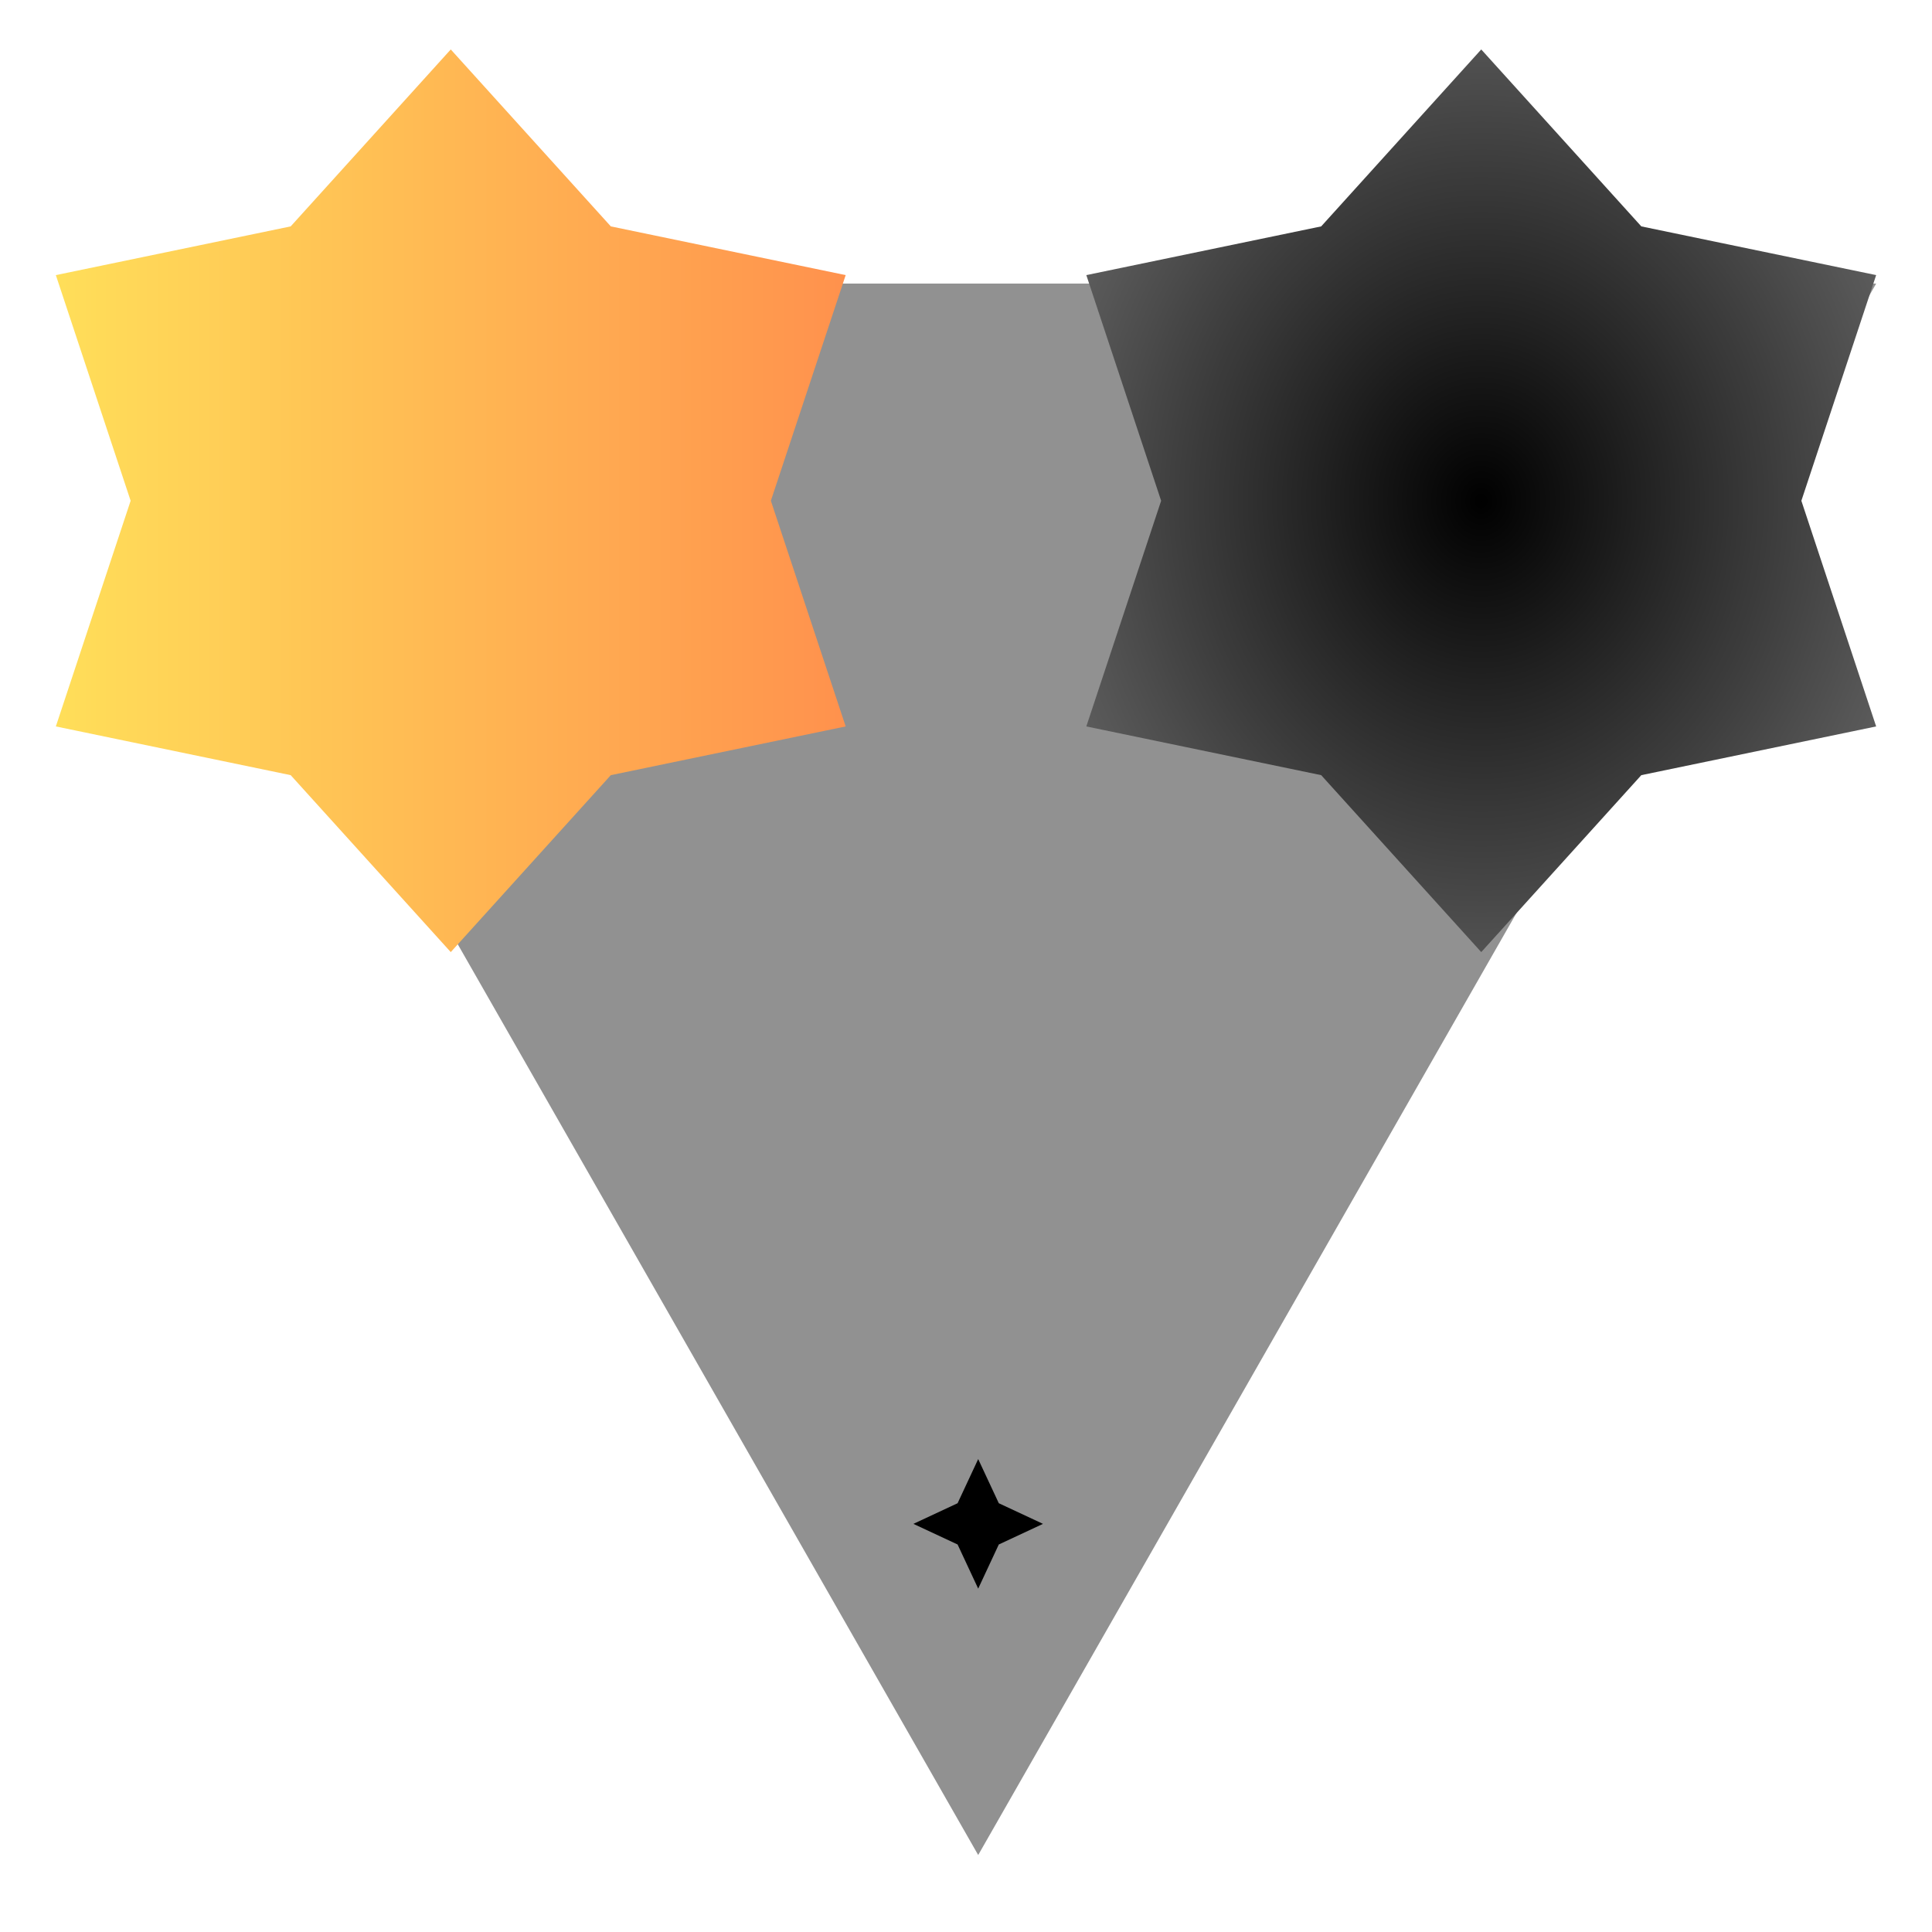 <svg xmlns="http://www.w3.org/2000/svg" xmlns:xlink="http://www.w3.org/1999/xlink" width="500" zoomAndPan="magnify" viewBox="0 0 375 375" height="500" preserveAspectRatio="xMidYMid meet" version="1.0"><defs><clipPath id="c016a4a7c8"><path d="M 15.574 55.043 L 364.16 55.043 L 364.16 360.059 L 15.574 360.059 Z M 15.574 55.043 " clip-rule="nonzero"/></clipPath><clipPath id="08a8d6f396"><path d="M 189.867 360.059 L 364.16 55.043 L 15.574 55.043 Z M 189.867 360.059 " clip-rule="nonzero"/></clipPath><clipPath id="f5f31af458"><path d="M 10.84 9.598 L 164.145 9.598 L 164.145 184.801 L 10.84 184.801 Z M 10.84 9.598 " clip-rule="nonzero"/></clipPath><clipPath id="a59063f061"><path d="M 87.492 9.598 L 118.559 43.941 L 164.145 53.398 L 149.625 97.199 L 164.145 141 L 118.559 150.457 L 87.492 184.801 L 56.422 150.457 L 10.84 141 L 25.355 97.199 L 10.84 53.398 L 56.422 43.941 Z M 87.492 9.598 " clip-rule="nonzero"/></clipPath><linearGradient x1="0" gradientTransform="matrix(0.599, 0, 0, 0.684, 10.838, 9.597)" y1="0" x2="256" gradientUnits="userSpaceOnUse" y2="0" id="a74aa5ef04"><stop stop-opacity="1" stop-color="rgb(100%, 87.099%, 34.9%)" offset="0"/><stop stop-opacity="1" stop-color="rgb(100%, 86.981%, 34.882%)" offset="0.008"/><stop stop-opacity="1" stop-color="rgb(100%, 86.745%, 34.843%)" offset="0.016"/><stop stop-opacity="1" stop-color="rgb(100%, 86.508%, 34.807%)" offset="0.023"/><stop stop-opacity="1" stop-color="rgb(100%, 86.273%, 34.77%)" offset="0.031"/><stop stop-opacity="1" stop-color="rgb(100%, 86.037%, 34.734%)" offset="0.039"/><stop stop-opacity="1" stop-color="rgb(100%, 85.802%, 34.697%)" offset="0.047"/><stop stop-opacity="1" stop-color="rgb(100%, 85.565%, 34.66%)" offset="0.055"/><stop stop-opacity="1" stop-color="rgb(100%, 85.329%, 34.624%)" offset="0.062"/><stop stop-opacity="1" stop-color="rgb(100%, 85.094%, 34.587%)" offset="0.07"/><stop stop-opacity="1" stop-color="rgb(100%, 84.857%, 34.55%)" offset="0.078"/><stop stop-opacity="1" stop-color="rgb(100%, 84.621%, 34.514%)" offset="0.086"/><stop stop-opacity="1" stop-color="rgb(100%, 84.386%, 34.477%)" offset="0.094"/><stop stop-opacity="1" stop-color="rgb(100%, 84.149%, 34.441%)" offset="0.102"/><stop stop-opacity="1" stop-color="rgb(100%, 83.914%, 34.404%)" offset="0.109"/><stop stop-opacity="1" stop-color="rgb(100%, 83.678%, 34.367%)" offset="0.117"/><stop stop-opacity="1" stop-color="rgb(100%, 83.441%, 34.331%)" offset="0.125"/><stop stop-opacity="1" stop-color="rgb(100%, 83.206%, 34.293%)" offset="0.133"/><stop stop-opacity="1" stop-color="rgb(100%, 82.97%, 34.256%)" offset="0.141"/><stop stop-opacity="1" stop-color="rgb(100%, 82.735%, 34.219%)" offset="0.148"/><stop stop-opacity="1" stop-color="rgb(100%, 82.498%, 34.183%)" offset="0.156"/><stop stop-opacity="1" stop-color="rgb(100%, 82.262%, 34.146%)" offset="0.164"/><stop stop-opacity="1" stop-color="rgb(100%, 82.027%, 34.109%)" offset="0.172"/><stop stop-opacity="1" stop-color="rgb(100%, 81.79%, 34.073%)" offset="0.18"/><stop stop-opacity="1" stop-color="rgb(100%, 81.554%, 34.036%)" offset="0.188"/><stop stop-opacity="1" stop-color="rgb(100%, 81.319%, 34%)" offset="0.195"/><stop stop-opacity="1" stop-color="rgb(100%, 81.082%, 33.963%)" offset="0.203"/><stop stop-opacity="1" stop-color="rgb(100%, 80.847%, 33.926%)" offset="0.211"/><stop stop-opacity="1" stop-color="rgb(100%, 80.611%, 33.89%)" offset="0.219"/><stop stop-opacity="1" stop-color="rgb(100%, 80.374%, 33.853%)" offset="0.227"/><stop stop-opacity="1" stop-color="rgb(100%, 80.139%, 33.817%)" offset="0.234"/><stop stop-opacity="1" stop-color="rgb(100%, 79.903%, 33.78%)" offset="0.242"/><stop stop-opacity="1" stop-color="rgb(100%, 79.666%, 33.743%)" offset="0.25"/><stop stop-opacity="1" stop-color="rgb(100%, 79.431%, 33.705%)" offset="0.258"/><stop stop-opacity="1" stop-color="rgb(100%, 79.195%, 33.669%)" offset="0.266"/><stop stop-opacity="1" stop-color="rgb(100%, 78.96%, 33.632%)" offset="0.273"/><stop stop-opacity="1" stop-color="rgb(100%, 78.723%, 33.595%)" offset="0.281"/><stop stop-opacity="1" stop-color="rgb(100%, 78.487%, 33.559%)" offset="0.289"/><stop stop-opacity="1" stop-color="rgb(100%, 78.252%, 33.522%)" offset="0.297"/><stop stop-opacity="1" stop-color="rgb(100%, 78.015%, 33.485%)" offset="0.305"/><stop stop-opacity="1" stop-color="rgb(100%, 77.779%, 33.449%)" offset="0.312"/><stop stop-opacity="1" stop-color="rgb(100%, 77.544%, 33.412%)" offset="0.32"/><stop stop-opacity="1" stop-color="rgb(100%, 77.307%, 33.376%)" offset="0.328"/><stop stop-opacity="1" stop-color="rgb(100%, 77.072%, 33.339%)" offset="0.336"/><stop stop-opacity="1" stop-color="rgb(100%, 76.836%, 33.302%)" offset="0.344"/><stop stop-opacity="1" stop-color="rgb(100%, 76.599%, 33.266%)" offset="0.352"/><stop stop-opacity="1" stop-color="rgb(100%, 76.364%, 33.229%)" offset="0.359"/><stop stop-opacity="1" stop-color="rgb(100%, 76.128%, 33.192%)" offset="0.367"/><stop stop-opacity="1" stop-color="rgb(100%, 75.891%, 33.154%)" offset="0.375"/><stop stop-opacity="1" stop-color="rgb(100%, 75.656%, 33.118%)" offset="0.383"/><stop stop-opacity="1" stop-color="rgb(100%, 75.42%, 33.081%)" offset="0.391"/><stop stop-opacity="1" stop-color="rgb(100%, 75.185%, 33.044%)" offset="0.398"/><stop stop-opacity="1" stop-color="rgb(100%, 74.948%, 33.008%)" offset="0.406"/><stop stop-opacity="1" stop-color="rgb(100%, 74.712%, 32.971%)" offset="0.414"/><stop stop-opacity="1" stop-color="rgb(100%, 74.477%, 32.935%)" offset="0.422"/><stop stop-opacity="1" stop-color="rgb(100%, 74.24%, 32.898%)" offset="0.43"/><stop stop-opacity="1" stop-color="rgb(100%, 74.004%, 32.861%)" offset="0.438"/><stop stop-opacity="1" stop-color="rgb(100%, 73.769%, 32.825%)" offset="0.445"/><stop stop-opacity="1" stop-color="rgb(100%, 73.532%, 32.788%)" offset="0.453"/><stop stop-opacity="1" stop-color="rgb(100%, 73.297%, 32.751%)" offset="0.461"/><stop stop-opacity="1" stop-color="rgb(100%, 73.061%, 32.715%)" offset="0.469"/><stop stop-opacity="1" stop-color="rgb(100%, 72.824%, 32.678%)" offset="0.477"/><stop stop-opacity="1" stop-color="rgb(100%, 72.589%, 32.642%)" offset="0.484"/><stop stop-opacity="1" stop-color="rgb(100%, 72.353%, 32.605%)" offset="0.492"/><stop stop-opacity="1" stop-color="rgb(100%, 72.116%, 32.567%)" offset="0.5"/><stop stop-opacity="1" stop-color="rgb(100%, 71.881%, 32.53%)" offset="0.508"/><stop stop-opacity="1" stop-color="rgb(100%, 71.645%, 32.494%)" offset="0.516"/><stop stop-opacity="1" stop-color="rgb(100%, 71.41%, 32.457%)" offset="0.523"/><stop stop-opacity="1" stop-color="rgb(100%, 71.173%, 32.42%)" offset="0.531"/><stop stop-opacity="1" stop-color="rgb(100%, 70.937%, 32.384%)" offset="0.539"/><stop stop-opacity="1" stop-color="rgb(100%, 70.702%, 32.347%)" offset="0.547"/><stop stop-opacity="1" stop-color="rgb(100%, 70.465%, 32.31%)" offset="0.555"/><stop stop-opacity="1" stop-color="rgb(100%, 70.229%, 32.274%)" offset="0.562"/><stop stop-opacity="1" stop-color="rgb(100%, 69.994%, 32.237%)" offset="0.57"/><stop stop-opacity="1" stop-color="rgb(100%, 69.757%, 32.201%)" offset="0.578"/><stop stop-opacity="1" stop-color="rgb(100%, 69.522%, 32.164%)" offset="0.586"/><stop stop-opacity="1" stop-color="rgb(100%, 69.286%, 32.127%)" offset="0.594"/><stop stop-opacity="1" stop-color="rgb(100%, 69.049%, 32.091%)" offset="0.602"/><stop stop-opacity="1" stop-color="rgb(100%, 68.814%, 32.054%)" offset="0.609"/><stop stop-opacity="1" stop-color="rgb(100%, 68.578%, 32.018%)" offset="0.617"/><stop stop-opacity="1" stop-color="rgb(100%, 68.341%, 31.979%)" offset="0.625"/><stop stop-opacity="1" stop-color="rgb(100%, 68.106%, 31.943%)" offset="0.633"/><stop stop-opacity="1" stop-color="rgb(100%, 67.87%, 31.906%)" offset="0.641"/><stop stop-opacity="1" stop-color="rgb(100%, 67.635%, 31.87%)" offset="0.648"/><stop stop-opacity="1" stop-color="rgb(100%, 67.398%, 31.833%)" offset="0.656"/><stop stop-opacity="1" stop-color="rgb(100%, 67.162%, 31.796%)" offset="0.664"/><stop stop-opacity="1" stop-color="rgb(100%, 66.927%, 31.76%)" offset="0.672"/><stop stop-opacity="1" stop-color="rgb(100%, 66.69%, 31.723%)" offset="0.68"/><stop stop-opacity="1" stop-color="rgb(100%, 66.454%, 31.686%)" offset="0.688"/><stop stop-opacity="1" stop-color="rgb(100%, 66.219%, 31.65%)" offset="0.695"/><stop stop-opacity="1" stop-color="rgb(100%, 65.982%, 31.613%)" offset="0.703"/><stop stop-opacity="1" stop-color="rgb(100%, 65.747%, 31.577%)" offset="0.711"/><stop stop-opacity="1" stop-color="rgb(100%, 65.511%, 31.54%)" offset="0.719"/><stop stop-opacity="1" stop-color="rgb(100%, 65.274%, 31.503%)" offset="0.727"/><stop stop-opacity="1" stop-color="rgb(100%, 65.039%, 31.467%)" offset="0.734"/><stop stop-opacity="1" stop-color="rgb(100%, 64.803%, 31.429%)" offset="0.742"/><stop stop-opacity="1" stop-color="rgb(100%, 64.566%, 31.392%)" offset="0.75"/><stop stop-opacity="1" stop-color="rgb(100%, 64.331%, 31.355%)" offset="0.758"/><stop stop-opacity="1" stop-color="rgb(100%, 64.095%, 31.319%)" offset="0.766"/><stop stop-opacity="1" stop-color="rgb(100%, 63.86%, 31.282%)" offset="0.773"/><stop stop-opacity="1" stop-color="rgb(100%, 63.623%, 31.245%)" offset="0.781"/><stop stop-opacity="1" stop-color="rgb(100%, 63.387%, 31.209%)" offset="0.789"/><stop stop-opacity="1" stop-color="rgb(100%, 63.152%, 31.172%)" offset="0.797"/><stop stop-opacity="1" stop-color="rgb(100%, 62.915%, 31.136%)" offset="0.805"/><stop stop-opacity="1" stop-color="rgb(100%, 62.679%, 31.099%)" offset="0.812"/><stop stop-opacity="1" stop-color="rgb(100%, 62.444%, 31.062%)" offset="0.82"/><stop stop-opacity="1" stop-color="rgb(100%, 62.207%, 31.026%)" offset="0.828"/><stop stop-opacity="1" stop-color="rgb(100%, 61.972%, 30.989%)" offset="0.836"/><stop stop-opacity="1" stop-color="rgb(100%, 61.736%, 30.952%)" offset="0.844"/><stop stop-opacity="1" stop-color="rgb(100%, 61.499%, 30.916%)" offset="0.852"/><stop stop-opacity="1" stop-color="rgb(100%, 61.264%, 30.879%)" offset="0.859"/><stop stop-opacity="1" stop-color="rgb(100%, 61.028%, 30.841%)" offset="0.867"/><stop stop-opacity="1" stop-color="rgb(100%, 60.791%, 30.804%)" offset="0.875"/><stop stop-opacity="1" stop-color="rgb(100%, 60.556%, 30.768%)" offset="0.883"/><stop stop-opacity="1" stop-color="rgb(100%, 60.32%, 30.731%)" offset="0.891"/><stop stop-opacity="1" stop-color="rgb(100%, 60.085%, 30.695%)" offset="0.898"/><stop stop-opacity="1" stop-color="rgb(100%, 59.848%, 30.658%)" offset="0.906"/><stop stop-opacity="1" stop-color="rgb(100%, 59.612%, 30.621%)" offset="0.914"/><stop stop-opacity="1" stop-color="rgb(100%, 59.377%, 30.585%)" offset="0.922"/><stop stop-opacity="1" stop-color="rgb(100%, 59.14%, 30.548%)" offset="0.93"/><stop stop-opacity="1" stop-color="rgb(100%, 58.904%, 30.511%)" offset="0.938"/><stop stop-opacity="1" stop-color="rgb(100%, 58.669%, 30.475%)" offset="0.945"/><stop stop-opacity="1" stop-color="rgb(100%, 58.432%, 30.438%)" offset="0.953"/><stop stop-opacity="1" stop-color="rgb(100%, 58.197%, 30.402%)" offset="0.961"/><stop stop-opacity="1" stop-color="rgb(100%, 57.961%, 30.365%)" offset="0.969"/><stop stop-opacity="1" stop-color="rgb(100%, 57.724%, 30.328%)" offset="0.977"/><stop stop-opacity="1" stop-color="rgb(100%, 57.489%, 30.292%)" offset="0.984"/><stop stop-opacity="1" stop-color="rgb(100%, 57.253%, 30.254%)" offset="0.992"/><stop stop-opacity="1" stop-color="rgb(100%, 57.016%, 30.217%)" offset="1"/></linearGradient><clipPath id="357b8607f9"><path d="M 210.855 9.598 L 364.16 9.598 L 364.16 184.801 L 210.855 184.801 Z M 210.855 9.598 " clip-rule="nonzero"/></clipPath><clipPath id="2953533b20"><path d="M 287.508 9.598 L 318.578 43.941 L 364.16 53.398 L 349.645 97.199 L 364.16 141 L 318.578 150.457 L 287.508 184.801 L 256.441 150.457 L 210.855 141 L 225.375 97.199 L 210.855 53.398 L 256.441 43.941 Z M 287.508 9.598 " clip-rule="nonzero"/></clipPath><radialGradient gradientTransform="matrix(0.933, 0, 0, 1.067, 210.857, 9.597)" gradientUnits="userSpaceOnUse" r="116.146" cx="82.127" id="4c26aa9213" cy="82.127" fx="82.127" fy="82.127"><stop stop-opacity="1" stop-color="rgb(0.175%, 0.175%, 0.175%)" offset="0"/><stop stop-opacity="1" stop-color="rgb(0.439%, 0.439%, 0.439%)" offset="0.008"/><stop stop-opacity="1" stop-color="rgb(0.615%, 0.615%, 0.615%)" offset="0.012"/><stop stop-opacity="1" stop-color="rgb(0.792%, 0.792%, 0.792%)" offset="0.016"/><stop stop-opacity="1" stop-color="rgb(0.967%, 0.967%, 0.967%)" offset="0.02"/><stop stop-opacity="1" stop-color="rgb(1.144%, 1.144%, 1.144%)" offset="0.023"/><stop stop-opacity="1" stop-color="rgb(1.32%, 1.32%, 1.32%)" offset="0.027"/><stop stop-opacity="1" stop-color="rgb(1.497%, 1.497%, 1.497%)" offset="0.031"/><stop stop-opacity="1" stop-color="rgb(1.672%, 1.672%, 1.672%)" offset="0.035"/><stop stop-opacity="1" stop-color="rgb(1.849%, 1.849%, 1.849%)" offset="0.039"/><stop stop-opacity="1" stop-color="rgb(2.025%, 2.025%, 2.025%)" offset="0.043"/><stop stop-opacity="1" stop-color="rgb(2.2%, 2.2%, 2.2%)" offset="0.047"/><stop stop-opacity="1" stop-color="rgb(2.377%, 2.377%, 2.377%)" offset="0.051"/><stop stop-opacity="1" stop-color="rgb(2.553%, 2.553%, 2.553%)" offset="0.055"/><stop stop-opacity="1" stop-color="rgb(2.73%, 2.73%, 2.73%)" offset="0.059"/><stop stop-opacity="1" stop-color="rgb(2.905%, 2.905%, 2.905%)" offset="0.062"/><stop stop-opacity="1" stop-color="rgb(3.082%, 3.082%, 3.082%)" offset="0.066"/><stop stop-opacity="1" stop-color="rgb(3.258%, 3.258%, 3.258%)" offset="0.07"/><stop stop-opacity="1" stop-color="rgb(3.435%, 3.435%, 3.435%)" offset="0.074"/><stop stop-opacity="1" stop-color="rgb(3.61%, 3.61%, 3.61%)" offset="0.078"/><stop stop-opacity="1" stop-color="rgb(3.787%, 3.787%, 3.787%)" offset="0.082"/><stop stop-opacity="1" stop-color="rgb(3.963%, 3.963%, 3.963%)" offset="0.086"/><stop stop-opacity="1" stop-color="rgb(4.138%, 4.138%, 4.138%)" offset="0.09"/><stop stop-opacity="1" stop-color="rgb(4.315%, 4.315%, 4.315%)" offset="0.094"/><stop stop-opacity="1" stop-color="rgb(4.491%, 4.491%, 4.491%)" offset="0.098"/><stop stop-opacity="1" stop-color="rgb(4.668%, 4.668%, 4.668%)" offset="0.102"/><stop stop-opacity="1" stop-color="rgb(4.843%, 4.843%, 4.843%)" offset="0.105"/><stop stop-opacity="1" stop-color="rgb(5.02%, 5.02%, 5.02%)" offset="0.109"/><stop stop-opacity="1" stop-color="rgb(5.196%, 5.196%, 5.196%)" offset="0.113"/><stop stop-opacity="1" stop-color="rgb(5.373%, 5.373%, 5.373%)" offset="0.117"/><stop stop-opacity="1" stop-color="rgb(5.548%, 5.548%, 5.548%)" offset="0.121"/><stop stop-opacity="1" stop-color="rgb(5.725%, 5.725%, 5.725%)" offset="0.125"/><stop stop-opacity="1" stop-color="rgb(5.901%, 5.901%, 5.901%)" offset="0.129"/><stop stop-opacity="1" stop-color="rgb(6.076%, 6.076%, 6.076%)" offset="0.133"/><stop stop-opacity="1" stop-color="rgb(6.253%, 6.253%, 6.253%)" offset="0.137"/><stop stop-opacity="1" stop-color="rgb(6.429%, 6.429%, 6.429%)" offset="0.141"/><stop stop-opacity="1" stop-color="rgb(6.606%, 6.606%, 6.606%)" offset="0.145"/><stop stop-opacity="1" stop-color="rgb(6.781%, 6.781%, 6.781%)" offset="0.148"/><stop stop-opacity="1" stop-color="rgb(6.958%, 6.958%, 6.958%)" offset="0.152"/><stop stop-opacity="1" stop-color="rgb(7.133%, 7.133%, 7.133%)" offset="0.156"/><stop stop-opacity="1" stop-color="rgb(7.31%, 7.31%, 7.31%)" offset="0.16"/><stop stop-opacity="1" stop-color="rgb(7.486%, 7.486%, 7.486%)" offset="0.164"/><stop stop-opacity="1" stop-color="rgb(7.663%, 7.663%, 7.663%)" offset="0.168"/><stop stop-opacity="1" stop-color="rgb(7.838%, 7.838%, 7.838%)" offset="0.172"/><stop stop-opacity="1" stop-color="rgb(8.014%, 8.014%, 8.014%)" offset="0.176"/><stop stop-opacity="1" stop-color="rgb(8.191%, 8.191%, 8.191%)" offset="0.18"/><stop stop-opacity="1" stop-color="rgb(8.366%, 8.366%, 8.366%)" offset="0.184"/><stop stop-opacity="1" stop-color="rgb(8.543%, 8.543%, 8.543%)" offset="0.188"/><stop stop-opacity="1" stop-color="rgb(8.719%, 8.719%, 8.719%)" offset="0.191"/><stop stop-opacity="1" stop-color="rgb(8.896%, 8.896%, 8.896%)" offset="0.195"/><stop stop-opacity="1" stop-color="rgb(9.071%, 9.071%, 9.071%)" offset="0.199"/><stop stop-opacity="1" stop-color="rgb(9.248%, 9.248%, 9.248%)" offset="0.203"/><stop stop-opacity="1" stop-color="rgb(9.424%, 9.424%, 9.424%)" offset="0.207"/><stop stop-opacity="1" stop-color="rgb(9.601%, 9.601%, 9.601%)" offset="0.211"/><stop stop-opacity="1" stop-color="rgb(9.776%, 9.776%, 9.776%)" offset="0.215"/><stop stop-opacity="1" stop-color="rgb(9.952%, 9.952%, 9.952%)" offset="0.219"/><stop stop-opacity="1" stop-color="rgb(10.129%, 10.129%, 10.129%)" offset="0.223"/><stop stop-opacity="1" stop-color="rgb(10.304%, 10.304%, 10.304%)" offset="0.227"/><stop stop-opacity="1" stop-color="rgb(10.481%, 10.481%, 10.481%)" offset="0.23"/><stop stop-opacity="1" stop-color="rgb(10.657%, 10.657%, 10.657%)" offset="0.234"/><stop stop-opacity="1" stop-color="rgb(10.834%, 10.834%, 10.834%)" offset="0.238"/><stop stop-opacity="1" stop-color="rgb(11.009%, 11.009%, 11.009%)" offset="0.242"/><stop stop-opacity="1" stop-color="rgb(11.186%, 11.186%, 11.186%)" offset="0.246"/><stop stop-opacity="1" stop-color="rgb(11.362%, 11.362%, 11.362%)" offset="0.25"/><stop stop-opacity="1" stop-color="rgb(11.626%, 11.626%, 11.626%)" offset="0.254"/><stop stop-opacity="1" stop-color="rgb(11.978%, 11.978%, 11.978%)" offset="0.262"/><stop stop-opacity="1" stop-color="rgb(12.331%, 12.331%, 12.331%)" offset="0.27"/><stop stop-opacity="1" stop-color="rgb(12.683%, 12.683%, 12.683%)" offset="0.277"/><stop stop-opacity="1" stop-color="rgb(13.036%, 13.036%, 13.036%)" offset="0.285"/><stop stop-opacity="1" stop-color="rgb(13.388%, 13.388%, 13.388%)" offset="0.293"/><stop stop-opacity="1" stop-color="rgb(13.741%, 13.741%, 13.741%)" offset="0.301"/><stop stop-opacity="1" stop-color="rgb(14.093%, 14.093%, 14.093%)" offset="0.309"/><stop stop-opacity="1" stop-color="rgb(14.444%, 14.444%, 14.444%)" offset="0.316"/><stop stop-opacity="1" stop-color="rgb(14.796%, 14.796%, 14.796%)" offset="0.324"/><stop stop-opacity="1" stop-color="rgb(15.149%, 15.149%, 15.149%)" offset="0.332"/><stop stop-opacity="1" stop-color="rgb(15.501%, 15.501%, 15.501%)" offset="0.34"/><stop stop-opacity="1" stop-color="rgb(15.854%, 15.854%, 15.854%)" offset="0.348"/><stop stop-opacity="1" stop-color="rgb(16.206%, 16.206%, 16.206%)" offset="0.355"/><stop stop-opacity="1" stop-color="rgb(16.559%, 16.559%, 16.559%)" offset="0.363"/><stop stop-opacity="1" stop-color="rgb(16.911%, 16.911%, 16.911%)" offset="0.371"/><stop stop-opacity="1" stop-color="rgb(17.264%, 17.264%, 17.264%)" offset="0.379"/><stop stop-opacity="1" stop-color="rgb(17.616%, 17.616%, 17.616%)" offset="0.387"/><stop stop-opacity="1" stop-color="rgb(17.969%, 17.969%, 17.969%)" offset="0.395"/><stop stop-opacity="1" stop-color="rgb(18.32%, 18.32%, 18.32%)" offset="0.402"/><stop stop-opacity="1" stop-color="rgb(18.672%, 18.672%, 18.672%)" offset="0.41"/><stop stop-opacity="1" stop-color="rgb(19.025%, 19.025%, 19.025%)" offset="0.418"/><stop stop-opacity="1" stop-color="rgb(19.377%, 19.377%, 19.377%)" offset="0.426"/><stop stop-opacity="1" stop-color="rgb(19.73%, 19.73%, 19.73%)" offset="0.434"/><stop stop-opacity="1" stop-color="rgb(20.082%, 20.082%, 20.082%)" offset="0.441"/><stop stop-opacity="1" stop-color="rgb(20.435%, 20.435%, 20.435%)" offset="0.449"/><stop stop-opacity="1" stop-color="rgb(20.787%, 20.787%, 20.787%)" offset="0.457"/><stop stop-opacity="1" stop-color="rgb(21.14%, 21.14%, 21.14%)" offset="0.465"/><stop stop-opacity="1" stop-color="rgb(21.492%, 21.492%, 21.492%)" offset="0.473"/><stop stop-opacity="1" stop-color="rgb(21.844%, 21.844%, 21.844%)" offset="0.48"/><stop stop-opacity="1" stop-color="rgb(22.197%, 22.197%, 22.197%)" offset="0.488"/><stop stop-opacity="1" stop-color="rgb(22.548%, 22.548%, 22.548%)" offset="0.496"/><stop stop-opacity="1" stop-color="rgb(22.813%, 22.813%, 22.813%)" offset="0.504"/><stop stop-opacity="1" stop-color="rgb(22.989%, 22.989%, 22.989%)" offset="0.508"/><stop stop-opacity="1" stop-color="rgb(23.166%, 23.166%, 23.166%)" offset="0.512"/><stop stop-opacity="1" stop-color="rgb(23.341%, 23.341%, 23.341%)" offset="0.516"/><stop stop-opacity="1" stop-color="rgb(23.518%, 23.518%, 23.518%)" offset="0.52"/><stop stop-opacity="1" stop-color="rgb(23.694%, 23.694%, 23.694%)" offset="0.523"/><stop stop-opacity="1" stop-color="rgb(23.871%, 23.871%, 23.871%)" offset="0.527"/><stop stop-opacity="1" stop-color="rgb(24.046%, 24.046%, 24.046%)" offset="0.531"/><stop stop-opacity="1" stop-color="rgb(24.222%, 24.222%, 24.222%)" offset="0.535"/><stop stop-opacity="1" stop-color="rgb(24.399%, 24.399%, 24.399%)" offset="0.539"/><stop stop-opacity="1" stop-color="rgb(24.574%, 24.574%, 24.574%)" offset="0.543"/><stop stop-opacity="1" stop-color="rgb(24.751%, 24.751%, 24.751%)" offset="0.547"/><stop stop-opacity="1" stop-color="rgb(24.927%, 24.927%, 24.927%)" offset="0.551"/><stop stop-opacity="1" stop-color="rgb(25.104%, 25.104%, 25.104%)" offset="0.555"/><stop stop-opacity="1" stop-color="rgb(25.279%, 25.279%, 25.279%)" offset="0.559"/><stop stop-opacity="1" stop-color="rgb(25.456%, 25.456%, 25.456%)" offset="0.562"/><stop stop-opacity="1" stop-color="rgb(25.632%, 25.632%, 25.632%)" offset="0.566"/><stop stop-opacity="1" stop-color="rgb(25.809%, 25.809%, 25.809%)" offset="0.57"/><stop stop-opacity="1" stop-color="rgb(25.984%, 25.984%, 25.984%)" offset="0.574"/><stop stop-opacity="1" stop-color="rgb(26.16%, 26.16%, 26.16%)" offset="0.578"/><stop stop-opacity="1" stop-color="rgb(26.337%, 26.337%, 26.337%)" offset="0.582"/><stop stop-opacity="1" stop-color="rgb(26.512%, 26.512%, 26.512%)" offset="0.586"/><stop stop-opacity="1" stop-color="rgb(26.689%, 26.689%, 26.689%)" offset="0.59"/><stop stop-opacity="1" stop-color="rgb(26.865%, 26.865%, 26.865%)" offset="0.594"/><stop stop-opacity="1" stop-color="rgb(27.042%, 27.042%, 27.042%)" offset="0.598"/><stop stop-opacity="1" stop-color="rgb(27.217%, 27.217%, 27.217%)" offset="0.602"/><stop stop-opacity="1" stop-color="rgb(27.394%, 27.394%, 27.394%)" offset="0.605"/><stop stop-opacity="1" stop-color="rgb(27.57%, 27.57%, 27.57%)" offset="0.609"/><stop stop-opacity="1" stop-color="rgb(27.747%, 27.747%, 27.747%)" offset="0.613"/><stop stop-opacity="1" stop-color="rgb(27.922%, 27.922%, 27.922%)" offset="0.617"/><stop stop-opacity="1" stop-color="rgb(28.098%, 28.098%, 28.098%)" offset="0.621"/><stop stop-opacity="1" stop-color="rgb(28.275%, 28.275%, 28.275%)" offset="0.625"/><stop stop-opacity="1" stop-color="rgb(28.539%, 28.539%, 28.539%)" offset="0.629"/><stop stop-opacity="1" stop-color="rgb(28.891%, 28.891%, 28.891%)" offset="0.637"/><stop stop-opacity="1" stop-color="rgb(29.243%, 29.243%, 29.243%)" offset="0.645"/><stop stop-opacity="1" stop-color="rgb(29.596%, 29.596%, 29.596%)" offset="0.652"/><stop stop-opacity="1" stop-color="rgb(29.948%, 29.948%, 29.948%)" offset="0.66"/><stop stop-opacity="1" stop-color="rgb(30.299%, 30.299%, 30.299%)" offset="0.668"/><stop stop-opacity="1" stop-color="rgb(30.652%, 30.652%, 30.652%)" offset="0.676"/><stop stop-opacity="1" stop-color="rgb(31.004%, 31.004%, 31.004%)" offset="0.684"/><stop stop-opacity="1" stop-color="rgb(31.357%, 31.357%, 31.357%)" offset="0.691"/><stop stop-opacity="1" stop-color="rgb(31.709%, 31.709%, 31.709%)" offset="0.699"/><stop stop-opacity="1" stop-color="rgb(32.062%, 32.062%, 32.062%)" offset="0.707"/><stop stop-opacity="1" stop-color="rgb(32.414%, 32.414%, 32.414%)" offset="0.715"/><stop stop-opacity="1" stop-color="rgb(32.767%, 32.767%, 32.767%)" offset="0.723"/><stop stop-opacity="1" stop-color="rgb(33.119%, 33.119%, 33.119%)" offset="0.73"/><stop stop-opacity="1" stop-color="rgb(33.472%, 33.472%, 33.472%)" offset="0.738"/><stop stop-opacity="1" stop-color="rgb(33.824%, 33.824%, 33.824%)" offset="0.746"/><stop stop-opacity="1" stop-color="rgb(34.088%, 34.088%, 34.088%)" offset="0.754"/><stop stop-opacity="1" stop-color="rgb(34.264%, 34.264%, 34.264%)" offset="0.758"/><stop stop-opacity="1" stop-color="rgb(34.441%, 34.441%, 34.441%)" offset="0.762"/><stop stop-opacity="1" stop-color="rgb(34.616%, 34.616%, 34.616%)" offset="0.766"/><stop stop-opacity="1" stop-color="rgb(34.793%, 34.793%, 34.793%)" offset="0.77"/><stop stop-opacity="1" stop-color="rgb(34.969%, 34.969%, 34.969%)" offset="0.773"/><stop stop-opacity="1" stop-color="rgb(35.146%, 35.146%, 35.146%)" offset="0.777"/><stop stop-opacity="1" stop-color="rgb(35.321%, 35.321%, 35.321%)" offset="0.781"/><stop stop-opacity="1" stop-color="rgb(35.498%, 35.498%, 35.498%)" offset="0.785"/><stop stop-opacity="1" stop-color="rgb(35.674%, 35.674%, 35.674%)" offset="0.789"/><stop stop-opacity="1" stop-color="rgb(35.851%, 35.851%, 35.851%)" offset="0.793"/><stop stop-opacity="1" stop-color="rgb(36.026%, 36.026%, 36.026%)" offset="0.797"/><stop stop-opacity="1" stop-color="rgb(36.201%, 36.201%, 36.201%)" offset="0.801"/><stop stop-opacity="1" stop-color="rgb(36.378%, 36.378%, 36.378%)" offset="0.805"/><stop stop-opacity="1" stop-color="rgb(36.554%, 36.554%, 36.554%)" offset="0.809"/><stop stop-opacity="1" stop-color="rgb(36.731%, 36.731%, 36.731%)" offset="0.812"/><stop stop-opacity="1" stop-color="rgb(36.995%, 36.995%, 36.995%)" offset="0.816"/><stop stop-opacity="1" stop-color="rgb(37.347%, 37.347%, 37.347%)" offset="0.824"/><stop stop-opacity="1" stop-color="rgb(37.7%, 37.7%, 37.7%)" offset="0.832"/><stop stop-opacity="1" stop-color="rgb(38.052%, 38.052%, 38.052%)" offset="0.84"/><stop stop-opacity="1" stop-color="rgb(38.403%, 38.403%, 38.403%)" offset="0.848"/><stop stop-opacity="1" stop-color="rgb(38.756%, 38.756%, 38.756%)" offset="0.855"/><stop stop-opacity="1" stop-color="rgb(39.108%, 39.108%, 39.108%)" offset="0.863"/><stop stop-opacity="1" stop-color="rgb(39.461%, 39.461%, 39.461%)" offset="0.871"/><stop stop-opacity="1" stop-color="rgb(39.726%, 39.726%, 39.726%)" offset="0.879"/><stop stop-opacity="1" stop-color="rgb(39.902%, 39.902%, 39.902%)" offset="0.883"/><stop stop-opacity="1" stop-color="rgb(40.077%, 40.077%, 40.077%)" offset="0.887"/><stop stop-opacity="1" stop-color="rgb(40.254%, 40.254%, 40.254%)" offset="0.891"/><stop stop-opacity="1" stop-color="rgb(40.43%, 40.43%, 40.43%)" offset="0.895"/><stop stop-opacity="1" stop-color="rgb(40.607%, 40.607%, 40.607%)" offset="0.898"/><stop stop-opacity="1" stop-color="rgb(40.782%, 40.782%, 40.782%)" offset="0.902"/><stop stop-opacity="1" stop-color="rgb(40.959%, 40.959%, 40.959%)" offset="0.906"/><stop stop-opacity="1" stop-color="rgb(41.223%, 41.223%, 41.223%)" offset="0.91"/><stop stop-opacity="1" stop-color="rgb(41.576%, 41.576%, 41.576%)" offset="0.918"/><stop stop-opacity="1" stop-color="rgb(41.928%, 41.928%, 41.928%)" offset="0.926"/><stop stop-opacity="1" stop-color="rgb(42.279%, 42.279%, 42.279%)" offset="0.934"/><stop stop-opacity="1" stop-color="rgb(42.545%, 42.545%, 42.545%)" offset="0.941"/><stop stop-opacity="1" stop-color="rgb(42.72%, 42.72%, 42.72%)" offset="0.945"/><stop stop-opacity="1" stop-color="rgb(42.897%, 42.897%, 42.897%)" offset="0.949"/><stop stop-opacity="1" stop-color="rgb(43.073%, 43.073%, 43.073%)" offset="0.953"/><stop stop-opacity="1" stop-color="rgb(43.336%, 43.336%, 43.336%)" offset="0.957"/><stop stop-opacity="1" stop-color="rgb(43.689%, 43.689%, 43.689%)" offset="0.965"/><stop stop-opacity="1" stop-color="rgb(43.954%, 43.954%, 43.954%)" offset="0.973"/><stop stop-opacity="1" stop-color="rgb(44.13%, 44.13%, 44.13%)" offset="0.977"/><stop stop-opacity="1" stop-color="rgb(44.394%, 44.394%, 44.394%)" offset="0.98"/><stop stop-opacity="1" stop-color="rgb(44.658%, 44.658%, 44.658%)" offset="0.988"/><stop stop-opacity="1" stop-color="rgb(44.922%, 44.922%, 44.922%)" offset="0.992"/><stop stop-opacity="1" stop-color="rgb(45.099%, 45.099%, 45.099%)" offset="1"/></radialGradient><clipPath id="b51309550f"><path d="M 177.293 283.207 L 202.441 283.207 L 202.441 308.352 L 177.293 308.352 Z M 177.293 283.207 " clip-rule="nonzero"/></clipPath><clipPath id="41389ad7fc"><path d="M 189.867 283.207 L 193.867 291.777 L 202.441 295.781 L 193.867 299.781 L 189.867 308.352 L 185.867 299.781 L 177.293 295.781 L 185.867 291.777 Z M 189.867 283.207 " clip-rule="nonzero"/></clipPath></defs><g clip-path="url(#c016a4a7c8)"><g clip-path="url(#08a8d6f396)"><path fill="#919191" d="M 15.574 55.043 L 364.16 55.043 L 364.16 360.059 L 15.574 360.059 Z M 15.574 55.043 " fill-opacity="1" fill-rule="nonzero"/></g></g><g clip-path="url(#f5f31af458)"><g clip-path="url(#a59063f061)"><path fill="url(#a74aa5ef04)" d="M 10.84 9.598 L 10.84 184.801 L 164.145 184.801 L 164.145 9.598 Z M 10.84 9.598 " fill-rule="nonzero"/></g></g><g clip-path="url(#357b8607f9)"><g clip-path="url(#2953533b20)"><path fill="url(#4c26aa9213)" d="M 210.855 9.598 L 210.855 184.801 L 364.16 184.801 L 364.16 9.598 Z M 210.855 9.598 " fill-rule="nonzero"/></g></g><g clip-path="url(#b51309550f)"><g clip-path="url(#41389ad7fc)"><path fill="#000000" d="M 177.293 283.207 L 202.441 283.207 L 202.441 308.352 L 177.293 308.352 Z M 177.293 283.207 " fill-opacity="1" fill-rule="nonzero"/></g></g></svg>